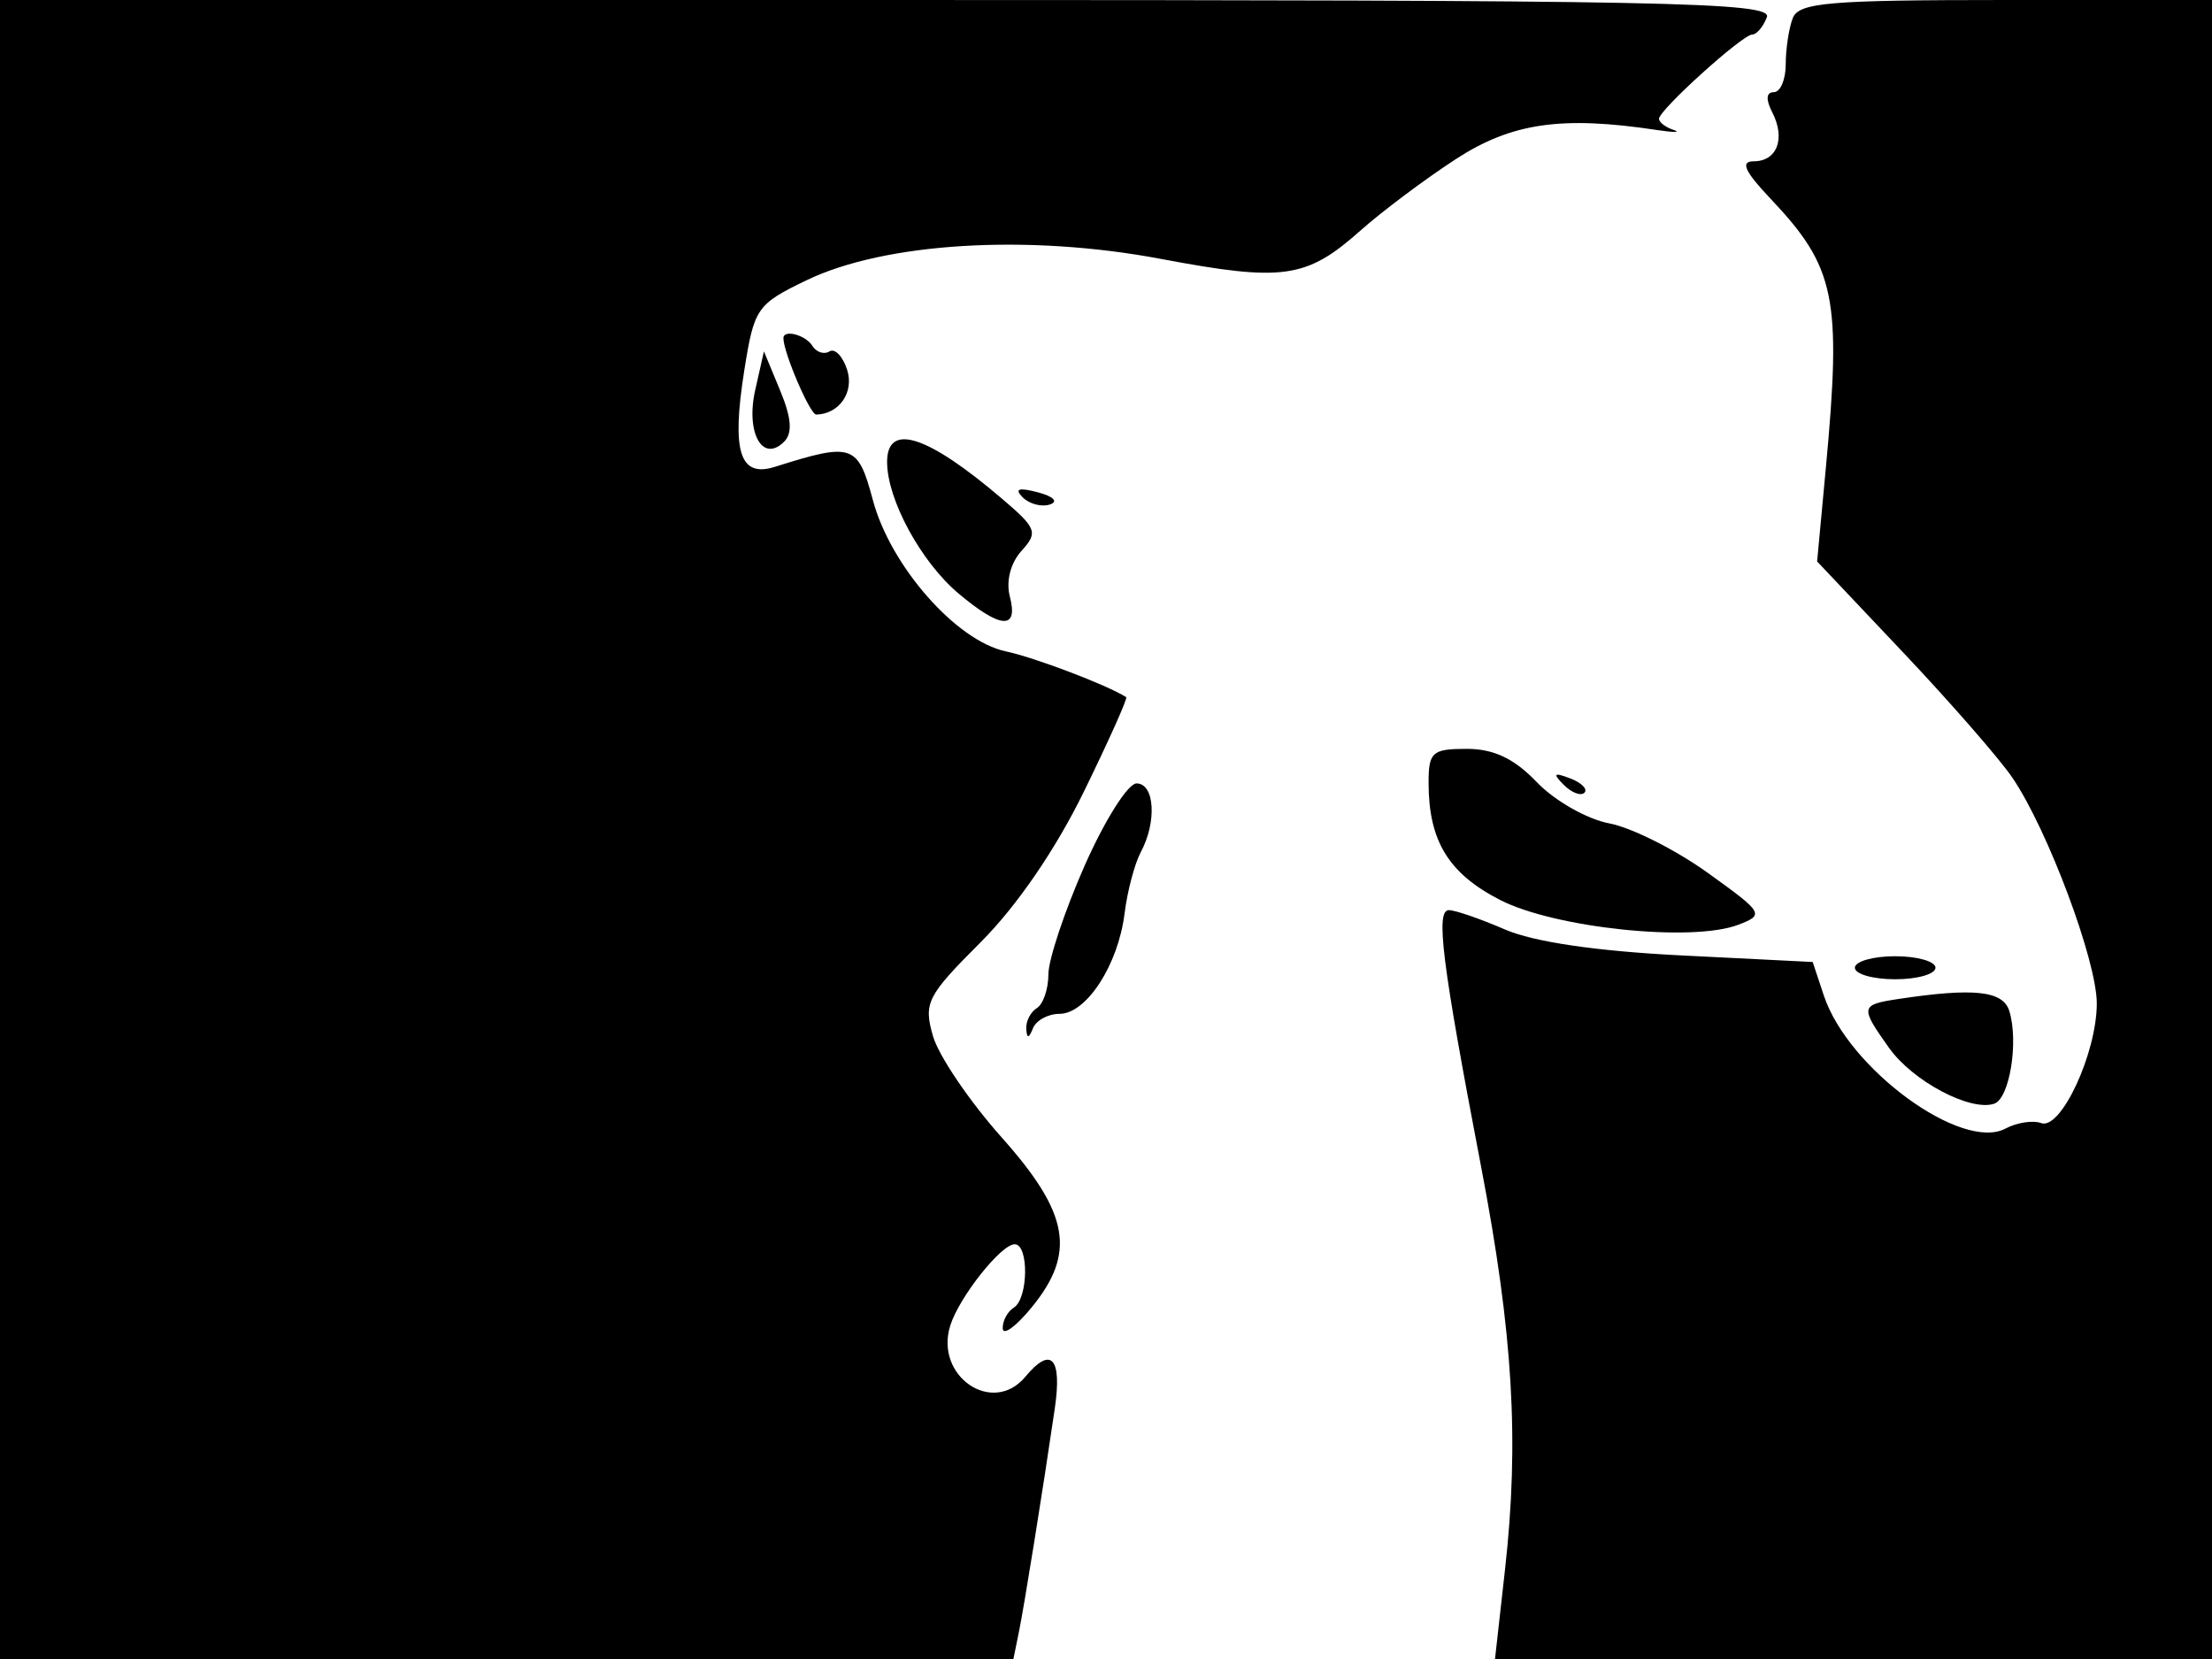 <svg xmlns="http://www.w3.org/2000/svg" width="192" height="144" viewBox="0 0 192 144" version="1.1">
	<path d="M 0 72 L 0 144 43.981 144 L 87.962 144 88.422 141.750 C 88.910 139.367, 90.519 129.350, 91.556 122.250 C 92.199 117.843, 91.235 116.806, 89 119.500 C 86.163 122.919, 81.088 119.448, 82.486 115.045 C 83.271 112.570, 86.896 108, 88.073 108 C 89.322 108, 89.260 112.721, 88 113.500 C 87.450 113.840, 87.016 114.654, 87.036 115.309 C 87.056 115.964, 88.179 115.150, 89.531 113.500 C 93.424 108.751, 92.821 105.321, 86.935 98.716 C 84.149 95.591, 81.469 91.635, 80.979 89.926 C 80.153 87.046, 80.457 86.448, 85.120 81.785 C 88.256 78.649, 91.632 73.724, 94.080 68.714 C 96.241 64.293, 97.894 60.602, 97.754 60.513 C 96.097 59.459, 89.800 57.064, 87.306 56.538 C 83.007 55.633, 77.296 49.136, 75.765 43.410 C 74.463 38.544, 74.008 38.389, 67.262 40.520 C 64.206 41.486, 63.483 39.209, 64.604 32.147 C 65.462 26.738, 65.689 26.409, 70 24.329 C 76.802 21.048, 89.213 20.297, 100.745 22.469 C 111.383 24.472, 113.393 24.187, 118.090 20.009 C 119.966 18.342, 123.682 15.556, 126.350 13.820 C 131.207 10.658, 135.551 10.031, 143.866 11.291 C 145.315 11.510, 145.938 11.502, 145.250 11.272 C 144.563 11.042, 144 10.610, 144 10.312 C 144 9.547, 151.243 3, 152.088 3 C 152.472 3, 153.045 2.325, 153.362 1.500 C 153.870 0.175, 144.974 0, 76.969 0 L 0 0 0 72 M 155.607 1.582 C 155.273 2.452, 155 4.252, 155 5.582 C 155 6.912, 154.534 8, 153.965 8 C 153.303 8, 153.254 8.631, 153.830 9.750 C 155.001 12.028, 154.254 14, 152.220 14 C 151.037 14, 151.426 14.865, 153.684 17.250 C 159.319 23.203, 159.861 25.845, 158.482 40.617 L 157.724 48.733 165.178 56.617 C 169.277 60.952, 173.550 65.850, 174.672 67.500 C 177.736 72.003, 182 83.403, 182 87.093 C 182 91.402, 178.891 98.101, 177.178 97.484 C 176.450 97.222, 175.058 97.434, 174.084 97.955 C 170.291 99.985, 160.416 92.760, 158.308 86.413 L 157.340 83.500 145.920 82.928 C 138.574 82.560, 133.119 81.757, 130.628 80.678 C 128.498 79.755, 126.310 79, 125.764 79 C 124.590 79, 125.155 83.502, 128.558 101.265 C 131.333 115.751, 131.885 125.060, 130.633 136.250 L 129.765 144 160.883 144 L 192 144 192 72 L 192 0 174.107 0 C 158.713 0, 156.129 0.221, 155.607 1.582 M 68 29.351 C 68 30.604, 70.315 35.997, 70.848 35.985 C 72.845 35.938, 74.152 34.054, 73.535 32.110 C 73.162 30.934, 72.469 30.210, 71.997 30.502 C 71.525 30.794, 70.856 30.575, 70.510 30.016 C 69.927 29.072, 68 28.562, 68 29.351 M 65.553 33.849 C 64.714 37.568, 66.189 40.211, 68.060 38.340 C 68.807 37.593, 68.705 36.278, 67.714 33.890 L 66.309 30.500 65.553 33.849 M 77 40.099 C 77 43.359, 79.937 48.769, 83.196 51.512 C 86.860 54.595, 88.414 54.690, 87.655 51.787 C 87.307 50.459, 87.709 48.874, 88.659 47.824 C 90.122 46.208, 89.994 45.863, 86.974 43.287 C 80.486 37.755, 77 36.641, 77 40.099 M 88.768 43.168 C 89.350 43.750, 90.415 44.028, 91.137 43.788 C 91.886 43.538, 91.432 43.085, 90.080 42.731 C 88.417 42.296, 88.026 42.426, 88.768 43.168 M 124 67.935 C 124 72.986, 125.728 75.820, 130.210 78.117 C 134.965 80.555, 146.883 81.797, 150.873 80.272 C 153.173 79.393, 153.090 79.252, 148.205 75.743 C 145.433 73.751, 141.597 71.827, 139.680 71.468 C 137.764 71.108, 134.943 69.506, 133.411 67.907 C 131.434 65.843, 129.665 65, 127.313 65 C 124.315 65, 124 65.279, 124 67.935 M 135.733 68.124 C 136.412 68.808, 137.219 69.115, 137.526 68.807 C 137.834 68.499, 137.279 67.940, 136.293 67.564 C 134.868 67.022, 134.753 67.136, 135.733 68.124 M 94.149 75.129 C 92.417 79.050, 91 83.299, 91 84.570 C 91 85.842, 90.550 87.160, 90 87.500 C 89.450 87.840, 89.036 88.654, 89.079 89.309 C 89.136 90.168, 89.299 90.151, 89.662 89.250 C 89.940 88.563, 90.977 88, 91.968 88 C 94.303 88, 97.058 83.749, 97.611 79.293 C 97.850 77.362, 98.486 74.961, 99.023 73.957 C 100.432 71.323, 100.224 68, 98.649 68 C 97.906 68, 95.881 71.208, 94.149 75.129 M 161 84 C 161 84.550, 162.575 85, 164.500 85 C 166.425 85, 168 84.550, 168 84 C 168 83.450, 166.425 83, 164.500 83 C 162.575 83, 161 83.450, 161 84 M 164.750 86.716 C 161.470 87.213, 161.436 87.399, 163.974 90.964 C 166.025 93.844, 171.019 96.494, 173.093 95.802 C 174.431 95.356, 175.233 90.433, 174.405 87.750 C 173.863 85.993, 171.322 85.721, 164.750 86.716" stroke="none" fill="black" fill-rule="evenodd"/>
</svg>